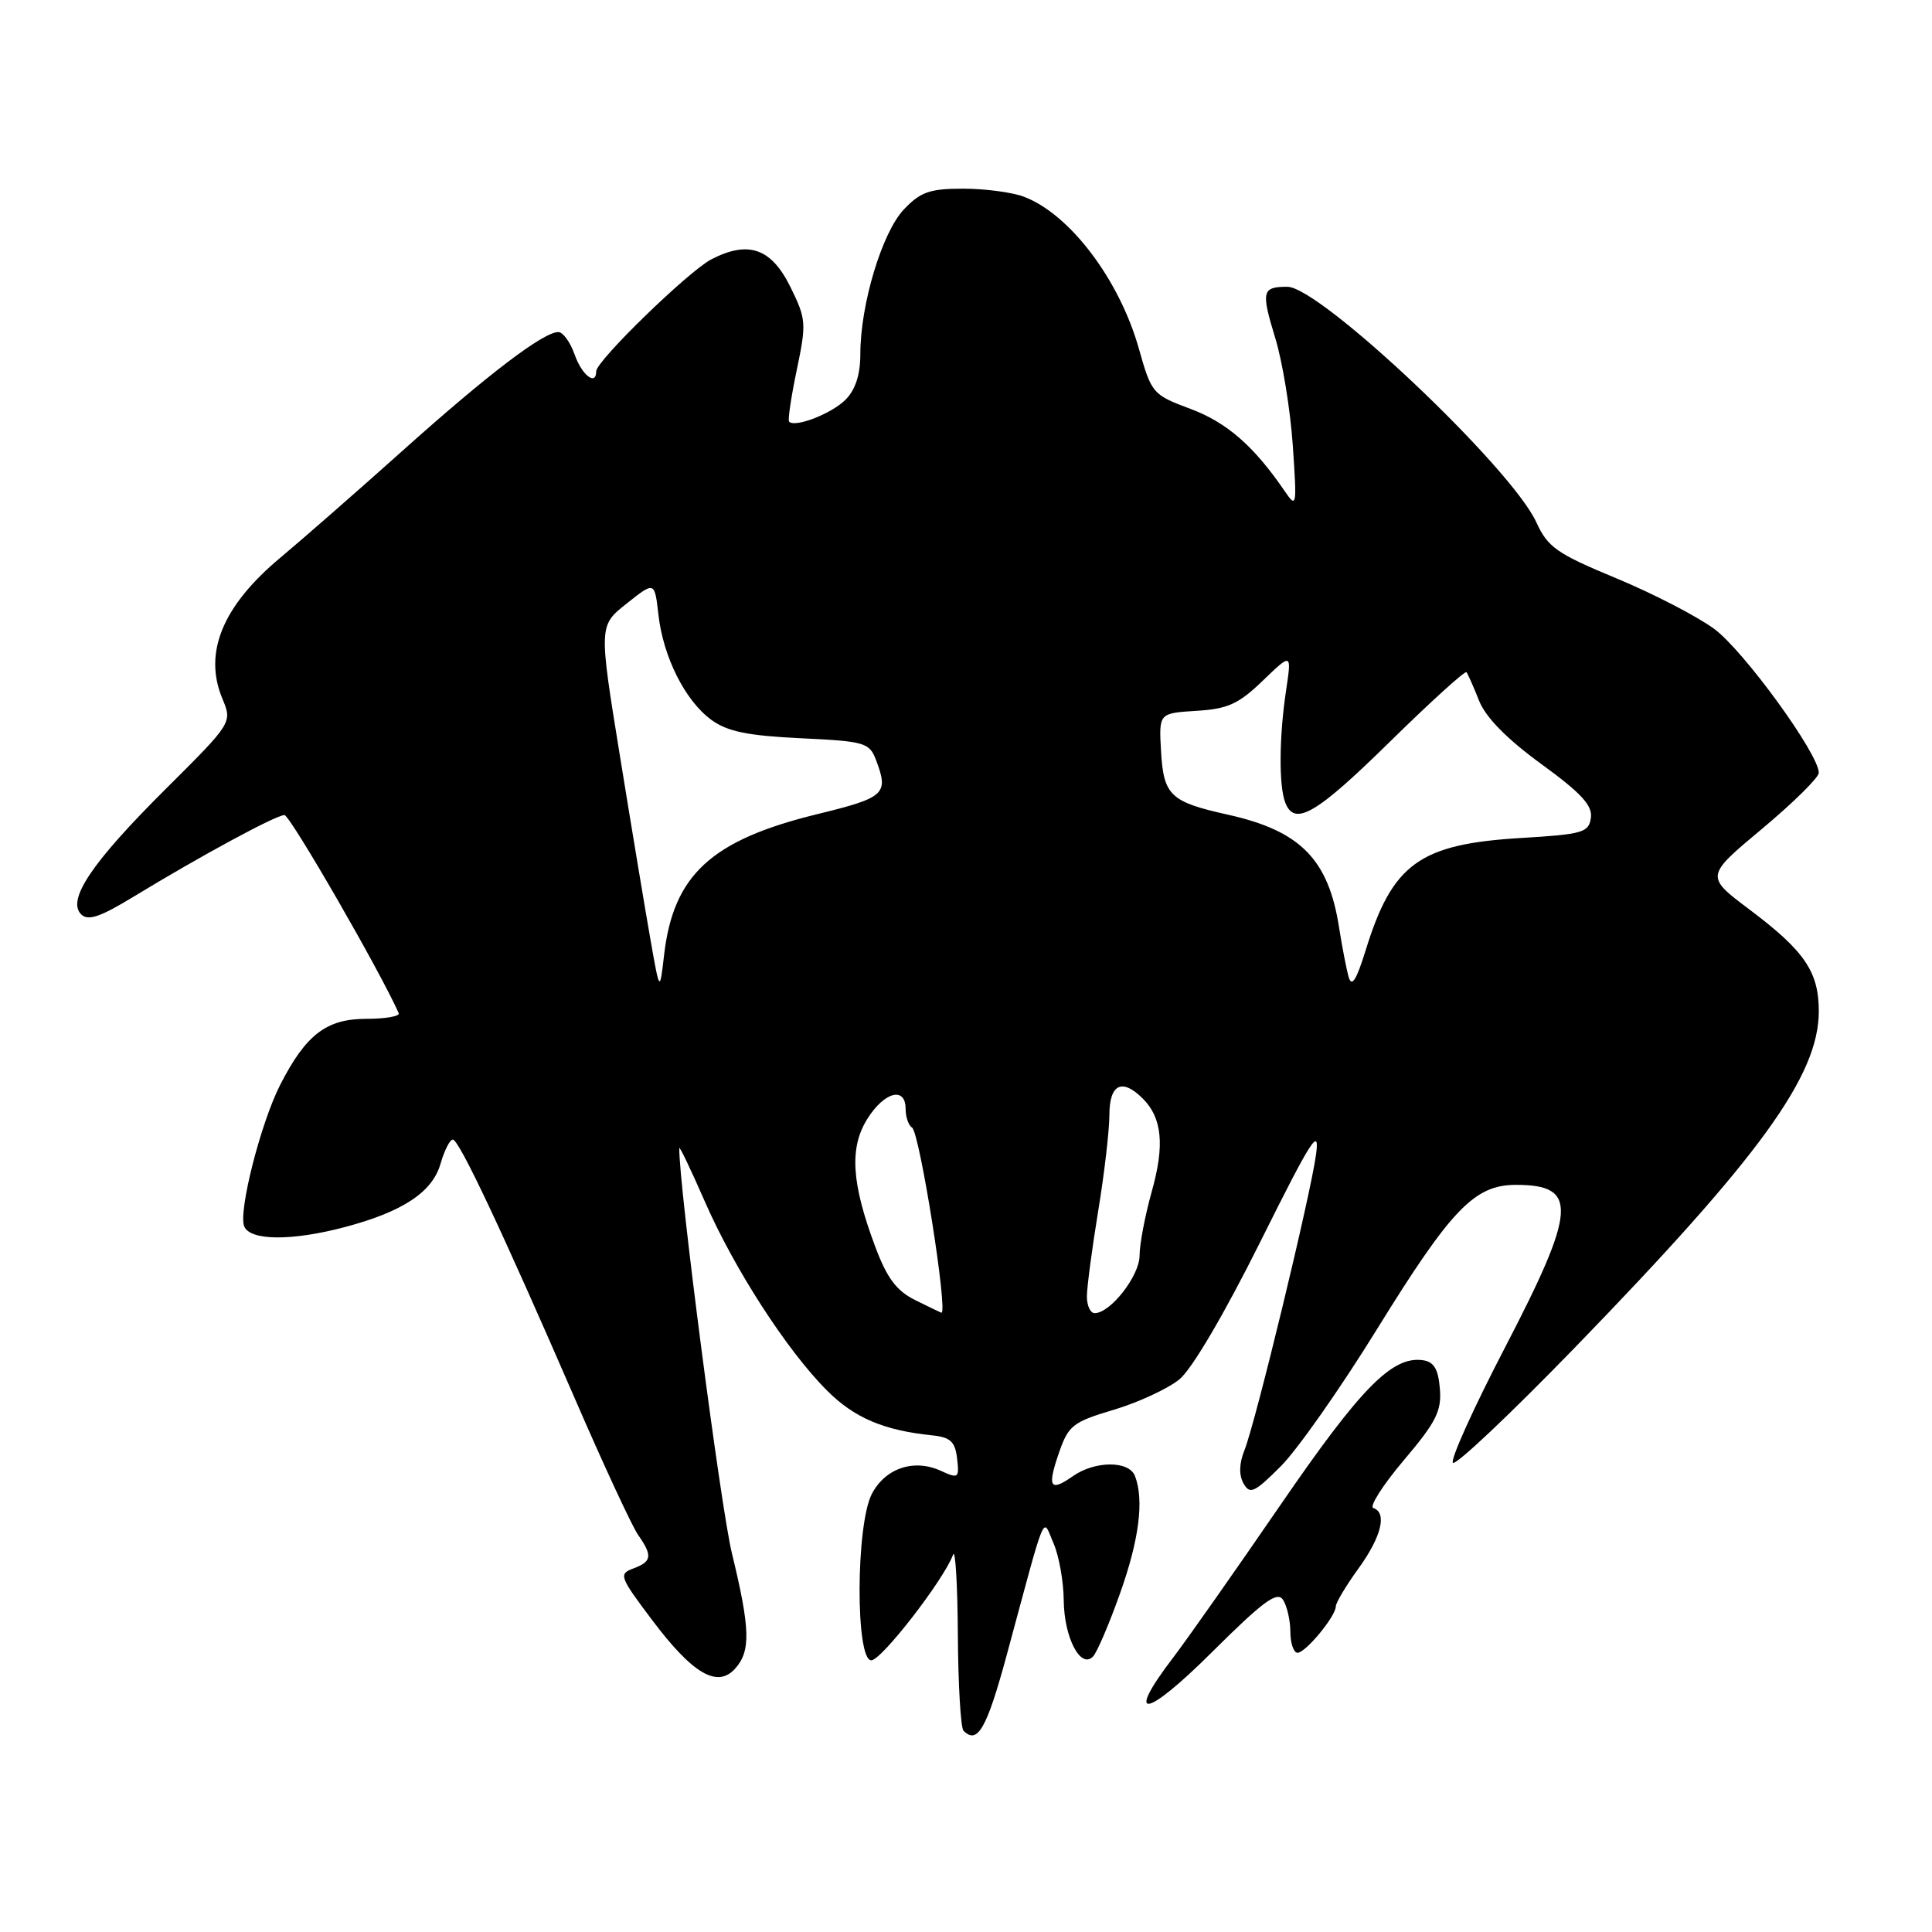 <?xml version="1.0" encoding="UTF-8" standalone="no"?>
<!DOCTYPE svg PUBLIC "-//W3C//DTD SVG 1.1//EN" "http://www.w3.org/Graphics/SVG/1.1/DTD/svg11.dtd" >
<svg xmlns="http://www.w3.org/2000/svg" xmlns:xlink="http://www.w3.org/1999/xlink" version="1.1" viewBox="0 0 256 256">
 <g >
 <path fill="currentColor"
d=" M 133.41 219.25 C 138.77 199.43 138.09 201.05 139.60 204.50 C 140.32 206.15 140.93 209.55 140.95 212.06 C 141.00 216.99 143.19 221.20 144.83 219.50 C 145.36 218.95 146.96 215.21 148.39 211.19 C 150.94 204.05 151.62 198.77 150.39 195.58 C 149.61 193.53 145.10 193.54 142.16 195.60 C 139.11 197.74 138.73 197.08 140.34 192.44 C 141.57 188.88 142.18 188.41 147.59 186.80 C 150.84 185.83 154.75 184.01 156.28 182.77 C 157.94 181.41 162.24 174.09 167.02 164.50 C 173.80 150.89 174.90 149.17 174.38 153.00 C 173.62 158.53 166.37 188.49 164.89 192.18 C 164.19 193.92 164.15 195.45 164.77 196.56 C 165.62 198.06 166.21 197.79 169.71 194.29 C 171.91 192.09 177.63 183.94 182.43 176.17 C 192.31 160.19 195.37 157.00 200.88 157.00 C 209.15 157.00 208.92 160.27 199.41 178.57 C 195.24 186.59 192.14 193.46 192.52 193.83 C 192.91 194.20 200.18 187.32 208.69 178.55 C 233.23 153.25 241.00 142.53 241.00 134.00 C 241.00 128.77 239.13 126.02 231.86 120.55 C 225.95 116.11 225.95 116.11 233.47 109.83 C 237.61 106.37 241.00 103.03 241.00 102.40 C 241.00 99.90 231.05 86.21 227.14 83.33 C 224.85 81.65 219.00 78.63 214.13 76.61 C 206.29 73.36 205.08 72.51 203.58 69.22 C 200.29 61.99 174.93 38.00 170.58 38.00 C 167.22 38.00 167.08 38.59 168.98 44.80 C 169.94 47.93 170.98 54.33 171.30 59.00 C 171.86 67.21 171.82 67.41 170.19 65.02 C 166.16 59.12 162.55 55.97 157.75 54.18 C 152.73 52.31 152.58 52.13 150.91 46.21 C 148.33 37.06 141.76 28.37 135.68 26.07 C 134.14 25.48 130.51 25.00 127.62 25.00 C 123.20 25.00 121.97 25.43 119.77 27.75 C 116.88 30.79 114.00 40.35 114.00 46.89 C 114.00 49.65 113.35 51.65 112.03 52.97 C 110.18 54.82 105.34 56.70 104.56 55.87 C 104.37 55.67 104.83 52.58 105.58 49.00 C 106.87 42.83 106.83 42.27 104.72 38.00 C 102.20 32.89 99.16 31.83 94.26 34.36 C 91.24 35.93 79.00 47.82 79.00 49.20 C 79.00 51.18 77.10 49.71 76.15 47.00 C 75.57 45.35 74.60 44.00 73.98 44.00 C 72.00 44.00 64.65 49.59 53.40 59.67 C 47.36 65.08 40.06 71.46 37.18 73.87 C 29.49 80.28 26.93 86.49 29.46 92.56 C 30.79 95.75 30.79 95.75 21.97 104.53 C 12.18 114.27 8.83 119.23 10.75 121.15 C 11.66 122.06 13.26 121.52 17.71 118.81 C 26.58 113.41 36.58 108.00 37.69 108.00 C 38.43 108.00 50.38 128.70 52.83 134.25 C 53.02 134.66 51.08 135.00 48.54 135.00 C 43.25 135.00 40.53 137.09 37.13 143.74 C 34.55 148.80 31.58 160.46 32.35 162.48 C 33.10 164.42 38.69 164.46 45.75 162.58 C 53.40 160.54 57.29 157.96 58.37 154.21 C 58.88 152.44 59.61 151.00 60.00 151.00 C 60.83 151.00 66.53 163.10 76.21 185.41 C 80.00 194.16 83.76 202.25 84.55 203.38 C 86.49 206.15 86.38 206.92 83.92 207.83 C 81.96 208.56 82.08 208.91 86.37 214.61 C 91.77 221.80 95.04 223.72 97.40 221.11 C 99.50 218.79 99.42 215.85 96.98 205.81 C 95.48 199.62 89.92 156.83 90.01 152.14 C 90.02 151.79 91.52 154.93 93.36 159.13 C 97.27 168.10 104.29 178.97 109.59 184.26 C 113.20 187.87 117.09 189.53 123.50 190.19 C 125.94 190.44 126.56 191.02 126.82 193.26 C 127.12 195.87 127.00 195.96 124.64 194.88 C 121.09 193.26 117.29 194.55 115.52 197.96 C 113.40 202.07 113.34 220.00 115.45 220.00 C 116.80 220.00 125.05 209.35 126.29 206.00 C 126.59 205.18 126.88 209.94 126.92 216.58 C 126.96 223.23 127.30 228.97 127.67 229.33 C 129.53 231.20 130.75 229.06 133.41 219.25 Z  M 170.02 212.00 C 170.54 212.82 170.98 214.74 170.98 216.25 C 170.99 217.76 171.42 219.00 171.93 219.00 C 173.00 219.00 177.00 214.16 177.00 212.86 C 177.00 212.38 178.35 210.12 180.00 207.84 C 183.05 203.63 183.83 200.44 181.97 199.82 C 181.41 199.64 183.22 196.79 186.01 193.49 C 190.30 188.43 191.04 186.96 190.79 184.00 C 190.57 181.38 190.00 180.43 188.50 180.23 C 184.45 179.69 180.31 183.91 169.67 199.41 C 163.74 208.05 157.34 217.16 155.45 219.64 C 149.00 228.08 151.73 227.73 160.53 218.98 C 167.42 212.13 169.24 210.79 170.02 212.00 Z  M 121.25 172.26 C 118.78 171.03 117.52 169.34 115.97 165.18 C 112.81 156.75 112.53 152.08 114.93 148.25 C 117.19 144.65 120.00 143.93 120.00 146.94 C 120.00 148.01 120.38 149.12 120.85 149.41 C 121.86 150.03 125.68 174.20 124.73 173.94 C 124.60 173.90 123.04 173.15 121.25 172.26 Z  M 144.02 171.75 C 144.03 170.51 144.70 165.45 145.51 160.50 C 146.33 155.55 146.99 149.81 147.00 147.75 C 147.00 143.64 148.68 142.82 151.43 145.57 C 153.99 148.13 154.34 151.74 152.62 157.86 C 151.73 161.03 151.00 164.86 151.00 166.36 C 151.00 169.05 147.14 174.00 145.05 174.00 C 144.47 174.00 144.01 172.99 144.02 171.75 Z  M 86.19 124.50 C 85.51 120.65 83.69 109.72 82.15 100.20 C 79.34 82.90 79.34 82.90 83.04 79.97 C 86.74 77.03 86.74 77.03 87.24 81.41 C 87.87 87.05 90.78 92.84 94.25 95.38 C 96.37 96.93 99.04 97.48 106.07 97.82 C 114.59 98.22 115.20 98.40 116.07 100.69 C 117.79 105.22 117.29 105.68 108.29 107.88 C 94.26 111.31 89.24 115.92 88.00 126.50 C 87.42 131.50 87.42 131.50 86.19 124.50 Z  M 178.70 129.45 C 178.40 128.38 177.84 125.47 177.45 123.00 C 176.06 113.89 172.34 110.09 162.71 107.95 C 155.05 106.25 154.18 105.41 153.84 99.50 C 153.56 94.50 153.56 94.50 158.53 94.19 C 162.69 93.94 164.13 93.28 167.33 90.19 C 171.16 86.50 171.16 86.50 170.41 91.50 C 169.49 97.62 169.44 104.11 170.30 106.34 C 171.53 109.55 174.37 107.91 184.13 98.32 C 189.55 93.00 194.13 88.84 194.32 89.07 C 194.50 89.31 195.26 91.01 195.99 92.86 C 196.88 95.08 199.68 97.92 204.22 101.23 C 209.51 105.08 211.04 106.73 210.80 108.37 C 210.53 110.32 209.72 110.55 201.50 111.04 C 188.08 111.85 184.50 114.44 180.95 125.94 C 179.72 129.90 179.11 130.86 178.70 129.45 Z "/>
</g>
</svg>